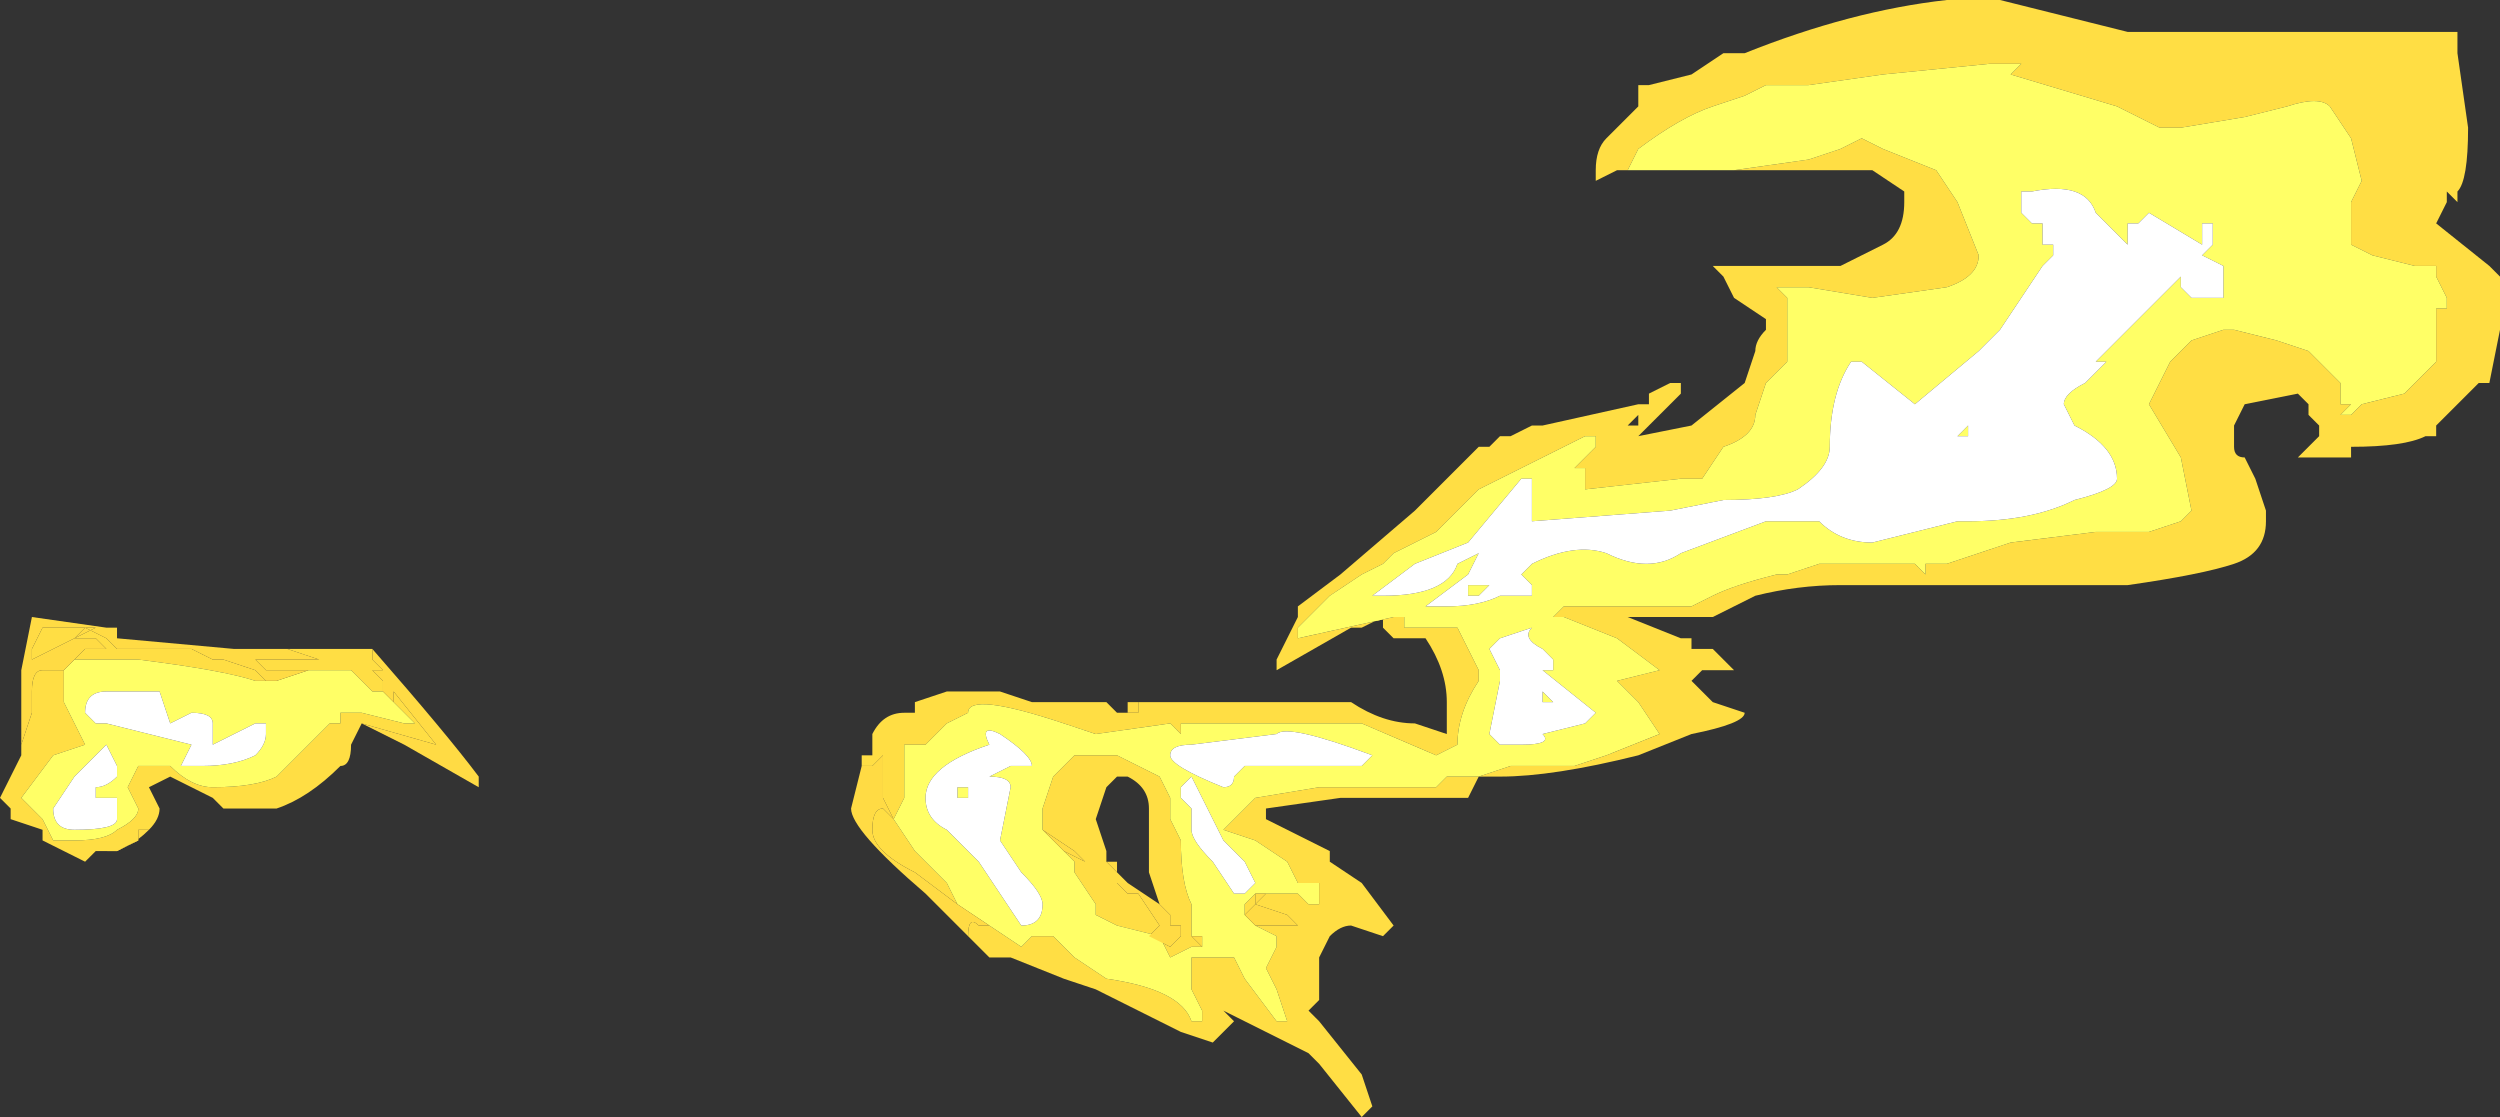 <?xml version="1.0" encoding="UTF-8" standalone="no"?>
<svg xmlns:ffdec="https://www.free-decompiler.com/flash" xmlns:xlink="http://www.w3.org/1999/xlink" ffdec:objectType="shape" height="5.25px" width="11.75px" xmlns="http://www.w3.org/2000/svg">
  <rect width="100%" height="100%" fill="#333333" stroke="none"/>
  <g transform="matrix(1.0, 0.0, 0.0, 1.0, 6.9, 10.1)">
    <path d="M-1.55 -6.8 L-0.55 -6.8 Q-0.4 -6.7 -0.25 -6.7 L-0.1 -6.65 -0.1 -6.8 Q-0.1 -6.95 -0.2 -7.1 L-0.35 -7.1 -0.4 -7.15 -0.4 -7.2 -0.5 -7.15 -0.55 -7.15 -0.9 -6.95 -0.9 -7.0 -0.8 -7.2 -0.8 -7.25 -0.6 -7.4 -0.25 -7.7 0.05 -8.0 0.1 -8.0 0.15 -8.05 0.2 -8.05 0.3 -8.1 0.35 -8.1 0.8 -8.2 0.85 -8.2 0.85 -8.25 0.95 -8.3 1.0 -8.3 1.0 -8.25 0.8 -8.05 1.05 -8.1 1.3 -8.3 1.35 -8.45 Q1.35 -8.5 1.4 -8.55 L1.4 -8.6 1.25 -8.7 1.2 -8.8 1.15 -8.85 Q1.35 -8.85 1.45 -8.85 L1.75 -8.85 1.95 -8.95 Q2.05 -9.0 2.05 -9.15 L2.05 -9.2 1.9 -9.3 0.7 -9.3 0.6 -9.25 0.6 -9.3 Q0.6 -9.4 0.65 -9.45 L0.8 -9.6 0.8 -9.7 0.85 -9.7 1.05 -9.75 1.2 -9.85 1.3 -9.85 Q1.8 -10.05 2.25 -10.1 L2.5 -10.1 3.1 -9.95 4.65 -9.95 4.65 -9.85 4.7 -9.5 Q4.7 -9.25 4.65 -9.2 L4.65 -9.15 4.6 -9.2 4.6 -9.15 4.55 -9.05 4.8 -8.85 4.85 -8.8 4.85 -8.55 4.8 -8.3 4.75 -8.3 4.55 -8.1 4.55 -8.05 4.5 -8.05 Q4.4 -8.0 4.15 -8.0 L4.15 -7.95 3.9 -7.95 4.0 -8.05 4.0 -8.1 3.95 -8.15 3.95 -8.2 3.9 -8.25 3.65 -8.2 3.6 -8.1 3.6 -8.0 Q3.6 -7.95 3.65 -7.95 L3.7 -7.85 3.75 -7.7 3.75 -7.65 Q3.75 -7.5 3.6 -7.45 3.45 -7.4 3.1 -7.35 L1.75 -7.35 Q1.55 -7.35 1.35 -7.3 L1.15 -7.2 0.75 -7.2 1.0 -7.1 1.05 -7.1 1.05 -7.05 1.15 -7.05 1.25 -6.95 1.1 -6.95 1.05 -6.9 1.15 -6.8 1.3 -6.75 Q1.3 -6.7 1.05 -6.65 L0.8 -6.55 Q0.4 -6.45 0.15 -6.45 L0.05 -6.45 0.0 -6.35 -0.6 -6.35 -0.95 -6.3 -0.95 -6.25 -0.65 -6.1 -0.65 -6.05 -0.5 -5.95 -0.35 -5.75 -0.4 -5.7 -0.55 -5.75 Q-0.6 -5.75 -0.65 -5.7 L-0.7 -5.6 -0.7 -5.4 -0.75 -5.35 -0.7 -5.3 -0.5 -5.05 -0.45 -4.9 -0.5 -4.85 -0.7 -5.1 -0.75 -5.15 -1.15 -5.35 -1.1 -5.3 Q-1.15 -5.25 -1.2 -5.2 L-1.35 -5.25 -1.75 -5.45 -1.9 -5.5 -2.15 -5.6 -2.25 -5.6 -2.35 -5.7 Q-2.35 -5.8 -2.3 -5.75 L-2.25 -5.75 -2.1 -5.65 -2.05 -5.7 -1.95 -5.7 -1.85 -5.6 -1.7 -5.5 Q-1.35 -5.45 -1.3 -5.3 L-1.25 -5.3 -1.25 -5.35 -1.3 -5.45 -1.3 -5.6 -1.1 -5.6 -1.05 -5.5 -0.9 -5.3 -0.85 -5.3 -0.9 -5.45 -0.95 -5.55 -0.9 -5.65 -0.9 -5.7 -1.0 -5.75 -0.8 -5.75 -0.85 -5.8 -1.0 -5.85 -0.95 -5.9 -0.8 -5.9 -0.75 -5.85 -0.7 -5.85 -0.7 -5.95 -0.8 -5.95 -0.85 -6.05 -1.0 -6.15 -1.15 -6.2 -1.0 -6.35 -0.7 -6.4 -0.15 -6.4 -0.1 -6.45 0.05 -6.45 0.2 -6.5 0.5 -6.5 0.65 -6.55 0.9 -6.65 0.8 -6.8 0.7 -6.9 0.9 -6.95 0.7 -7.1 0.45 -7.2 0.4 -7.2 0.45 -7.25 1.05 -7.25 1.15 -7.3 Q1.25 -7.35 1.45 -7.4 L1.5 -7.4 1.65 -7.45 2.1 -7.45 2.15 -7.4 2.15 -7.45 2.25 -7.45 Q2.4 -7.5 2.55 -7.55 L2.95 -7.6 3.2 -7.6 3.35 -7.65 3.4 -7.7 3.35 -7.95 3.2 -8.2 3.3 -8.4 3.4 -8.5 3.55 -8.55 3.6 -8.55 3.8 -8.5 3.95 -8.45 4.1 -8.3 4.1 -8.2 4.15 -8.2 4.1 -8.15 4.15 -8.15 4.2 -8.2 4.4 -8.25 4.55 -8.4 4.55 -8.65 4.6 -8.65 4.6 -8.7 4.55 -8.8 4.55 -8.85 4.45 -8.85 4.25 -8.9 4.15 -8.95 4.15 -9.15 4.2 -9.25 4.15 -9.45 4.05 -9.6 Q4.0 -9.65 3.85 -9.6 L3.65 -9.55 3.35 -9.5 3.25 -9.5 3.05 -9.6 2.55 -9.75 2.6 -9.8 2.45 -9.8 1.95 -9.75 1.6 -9.7 1.4 -9.7 1.3 -9.65 1.15 -9.6 Q1.0 -9.55 0.8 -9.4 L0.75 -9.3 1.25 -9.3 1.6 -9.35 1.75 -9.4 1.85 -9.45 1.95 -9.4 2.2 -9.3 2.3 -9.15 2.4 -8.9 Q2.4 -8.8 2.25 -8.75 L1.9 -8.7 1.6 -8.75 1.45 -8.75 1.5 -8.7 1.5 -8.4 1.4 -8.3 1.35 -8.15 Q1.35 -8.05 1.2 -8.0 L1.1 -7.85 1.0 -7.85 0.55 -7.8 0.55 -7.9 0.5 -7.9 0.6 -8.0 0.6 -8.05 0.55 -8.05 0.05 -7.8 -0.15 -7.6 -0.35 -7.5 -0.4 -7.45 -0.5 -7.4 -0.65 -7.3 -0.8 -7.15 -0.8 -7.1 -0.35 -7.2 -0.3 -7.2 -0.3 -7.15 -0.05 -7.15 0.05 -6.95 0.05 -6.9 Q-0.05 -6.75 -0.05 -6.6 L-0.15 -6.55 -0.5 -6.7 -1.25 -6.7 -1.3 -6.7 -1.35 -6.7 -1.35 -6.65 -1.4 -6.7 -1.75 -6.65 -1.9 -6.7 Q-2.35 -6.85 -2.35 -6.75 L-2.45 -6.7 -2.55 -6.6 -2.65 -6.6 -2.65 -6.35 -2.7 -6.25 -2.75 -6.35 -2.75 -6.55 -2.8 -6.5 -2.85 -6.5 -2.85 -6.55 -2.8 -6.55 -2.8 -6.65 Q-2.75 -6.75 -2.65 -6.75 L-2.6 -6.75 -2.6 -6.8 -2.45 -6.85 -2.2 -6.85 -2.05 -6.8 -1.7 -6.8 -1.65 -6.75 -1.6 -6.75 -1.55 -6.75 -1.55 -6.8 M0.8 -8.15 L0.75 -8.1 0.8 -8.1 0.8 -8.15 M0.75 -7.2 L0.75 -7.2 M-6.45 -7.15 L-6.75 -7.0 -6.75 -7.05 -6.7 -7.15 -6.45 -7.15 M-6.6 -6.95 L-6.5 -7.05 -6.4 -7.05 -6.45 -7.1 -6.55 -7.1 -6.5 -7.15 -6.4 -7.1 -6.35 -7.05 -6.35 -7.0 -6.35 -7.05 -6.0 -7.05 -5.9 -7.0 -5.85 -7.0 -5.7 -6.95 -5.65 -6.9 -5.7 -6.9 Q-5.85 -6.95 -6.25 -7.0 L-6.35 -7.0 -6.55 -7.0 -6.6 -6.95 -6.6 -6.8 -6.5 -6.6 -6.65 -6.55 -6.8 -6.35 -6.7 -6.25 -6.65 -6.15 -6.55 -6.15 Q-6.4 -6.15 -6.35 -6.2 -6.25 -6.25 -6.25 -6.3 L-6.3 -6.4 -6.25 -6.5 -6.2 -6.5 -6.1 -6.5 Q-6.0 -6.4 -5.9 -6.4 -5.7 -6.4 -5.6 -6.45 L-5.35 -6.7 -5.3 -6.7 -5.3 -6.75 -5.2 -6.75 -5.0 -6.7 -4.95 -6.7 -5.05 -6.8 -5.05 -6.85 -4.85 -6.6 -5.2 -6.7 -5.25 -6.6 Q-5.25 -6.5 -5.3 -6.5 -5.45 -6.35 -5.6 -6.3 L-5.85 -6.3 -5.9 -6.35 -6.1 -6.45 -6.2 -6.4 -6.15 -6.3 Q-6.15 -6.25 -6.2 -6.2 L-6.25 -6.2 -6.25 -6.15 -6.35 -6.1 -6.4 -6.1 -6.45 -6.1 -6.5 -6.05 -6.7 -6.15 -6.7 -6.2 -6.85 -6.25 -6.85 -6.3 -6.9 -6.35 -6.8 -6.55 -6.8 -6.6 -6.75 -6.75 -6.75 -6.85 Q-6.75 -6.95 -6.7 -6.95 L-6.6 -6.95 M-5.45 -6.95 L-5.65 -6.95 -5.7 -7.0 -5.4 -7.0 -5.55 -7.05 -5.4 -7.05 -5.35 -7.05 Q-5.2 -7.05 -5.15 -7.05 L-5.15 -7.0 -5.1 -6.95 -5.15 -6.95 -5.1 -6.9 -5.1 -6.85 -5.15 -6.85 -5.25 -6.95 -5.45 -6.95 M-1.85 -6.55 L-1.65 -6.55 -1.45 -6.45 -1.4 -6.35 -1.4 -6.25 -1.35 -6.15 Q-1.35 -5.95 -1.3 -5.85 L-1.3 -5.7 -1.25 -5.65 -1.3 -5.65 -1.4 -5.6 -1.45 -5.7 -1.65 -5.75 -1.75 -5.8 -1.75 -5.85 -1.85 -6.0 -1.85 -6.05 -1.9 -6.1 -1.8 -6.05 -1.85 -6.1 -2.0 -6.2 -2.0 -6.3 -1.95 -6.45 -1.85 -6.55 -1.85 -6.55 M-1.4 -5.8 L-1.45 -5.85 -1.5 -6.0 -1.5 -6.3 Q-1.5 -6.4 -1.6 -6.45 L-1.65 -6.45 -1.7 -6.4 -1.75 -6.25 -1.7 -6.1 -1.7 -6.05 -1.65 -6.0 -1.6 -5.95 -1.65 -5.95 -1.6 -5.9 -1.55 -5.9 -1.45 -5.75 -1.5 -5.7 -1.4 -5.65 -1.35 -5.7 -1.35 -5.75 -1.4 -5.75 -1.4 -5.8 M-1.05 -5.8 L-1.05 -5.85 -1.0 -5.9 -1.0 -5.85 -1.05 -5.8 M-2.4 -5.85 L-2.6 -6.0 Q-2.8 -6.1 -2.8 -6.2 -2.8 -6.3 -2.75 -6.3 L-2.7 -6.25 -2.6 -6.1 -2.45 -5.95 -2.4 -5.85 M-2.65 -6.1 L-2.65 -6.1 M-5.35 -6.55 L-5.35 -6.55 M-6.05 -7.0 L-6.05 -7.0" fill="#ffde44" fill-rule="evenodd" stroke="none"/>
    <path d="M-2.7 -6.25 L-2.65 -6.35 -2.65 -6.6 -2.55 -6.6 -2.45 -6.7 -2.35 -6.75 Q-2.35 -6.85 -1.9 -6.7 L-1.75 -6.65 -1.4 -6.7 -1.35 -6.65 -1.35 -6.7 -1.3 -6.7 -1.25 -6.7 -0.5 -6.7 -0.15 -6.55 -0.05 -6.6 Q-0.05 -6.75 0.05 -6.9 L0.05 -6.95 -0.05 -7.15 -0.3 -7.15 -0.3 -7.2 -0.35 -7.2 -0.8 -7.1 -0.8 -7.15 -0.65 -7.3 -0.5 -7.4 -0.4 -7.45 -0.35 -7.5 -0.15 -7.6 0.05 -7.8 0.55 -8.05 0.6 -8.05 0.6 -8.0 0.5 -7.9 0.55 -7.9 0.55 -7.8 1.0 -7.85 1.1 -7.85 1.2 -8.0 Q1.35 -8.05 1.35 -8.15 L1.4 -8.3 1.5 -8.4 1.5 -8.7 1.45 -8.75 1.6 -8.75 1.9 -8.7 2.25 -8.75 Q2.4 -8.8 2.4 -8.9 L2.3 -9.15 2.2 -9.3 1.95 -9.4 1.85 -9.45 1.75 -9.4 1.6 -9.35 1.25 -9.3 0.75 -9.3 0.8 -9.4 Q1.0 -9.55 1.15 -9.6 L1.3 -9.65 1.4 -9.7 1.6 -9.7 1.95 -9.75 2.45 -9.8 2.6 -9.8 2.55 -9.75 3.05 -9.6 3.25 -9.5 3.35 -9.5 3.65 -9.55 3.85 -9.6 Q4.0 -9.65 4.05 -9.6 L4.15 -9.45 4.2 -9.25 4.15 -9.15 4.15 -8.95 4.25 -8.9 4.45 -8.85 4.55 -8.85 4.55 -8.8 4.6 -8.7 4.6 -8.65 4.55 -8.65 4.55 -8.4 4.4 -8.25 4.2 -8.2 4.15 -8.15 4.1 -8.15 4.15 -8.2 4.1 -8.2 4.1 -8.3 3.95 -8.45 3.8 -8.5 3.6 -8.55 3.55 -8.55 3.4 -8.5 3.3 -8.4 3.2 -8.2 3.35 -7.95 3.4 -7.7 3.35 -7.65 3.2 -7.6 2.95 -7.6 2.55 -7.55 Q2.4 -7.5 2.25 -7.45 L2.15 -7.45 2.15 -7.4 2.1 -7.45 1.65 -7.45 1.5 -7.4 1.45 -7.4 Q1.25 -7.35 1.15 -7.3 L1.05 -7.25 0.45 -7.25 0.4 -7.2 0.45 -7.2 0.7 -7.1 0.9 -6.95 0.7 -6.9 0.8 -6.8 0.9 -6.65 0.65 -6.55 0.5 -6.5 0.2 -6.5 0.05 -6.45 -0.1 -6.45 -0.15 -6.4 -0.7 -6.4 -1.0 -6.35 -1.15 -6.2 -1.0 -6.15 -0.85 -6.05 -0.8 -5.95 -0.7 -5.95 -0.7 -5.85 -0.75 -5.85 -0.8 -5.9 -0.95 -5.9 -1.0 -5.9 -1.05 -5.85 -1.05 -5.8 -1.0 -5.75 -0.9 -5.7 -0.9 -5.65 -0.95 -5.55 -0.9 -5.45 -0.85 -5.3 -0.9 -5.3 -1.05 -5.5 -1.1 -5.6 -1.3 -5.6 -1.3 -5.45 -1.25 -5.35 -1.25 -5.3 -1.3 -5.3 Q-1.35 -5.45 -1.7 -5.5 L-1.85 -5.6 -1.95 -5.7 -2.05 -5.7 -2.1 -5.65 -2.25 -5.75 -2.4 -5.85 -2.45 -5.95 -2.6 -6.1 -2.7 -6.25 M2.6 -9.15 L2.6 -9.1 2.65 -9.05 2.7 -9.05 2.7 -8.95 2.75 -8.95 2.75 -8.9 2.7 -8.85 2.5 -8.55 2.4 -8.45 2.1 -8.2 1.85 -8.4 1.8 -8.4 Q1.7 -8.25 1.7 -8.0 1.7 -7.9 1.55 -7.8 1.45 -7.75 1.2 -7.75 L0.95 -7.7 0.3 -7.65 0.3 -7.85 0.25 -7.85 0.0 -7.55 -0.25 -7.45 -0.45 -7.3 -0.4 -7.3 Q-0.1 -7.3 -0.05 -7.45 L0.05 -7.5 0.0 -7.4 -0.2 -7.25 -0.1 -7.25 Q0.05 -7.25 0.15 -7.3 L0.3 -7.3 0.3 -7.35 0.25 -7.4 0.3 -7.45 Q0.5 -7.55 0.65 -7.5 0.85 -7.4 1.0 -7.5 L1.4 -7.65 1.65 -7.65 Q1.75 -7.55 1.9 -7.55 L2.3 -7.65 2.35 -7.65 Q2.65 -7.65 2.85 -7.75 3.05 -7.8 3.05 -7.85 3.05 -8.0 2.85 -8.1 L2.8 -8.2 Q2.8 -8.25 2.9 -8.3 L3.0 -8.4 2.95 -8.4 3.35 -8.8 3.35 -8.75 3.4 -8.7 3.55 -8.7 3.55 -8.85 3.45 -8.9 3.5 -8.95 3.5 -9.05 3.45 -9.05 3.45 -8.95 3.2 -9.1 3.15 -9.05 3.1 -9.05 3.1 -8.95 2.95 -9.1 Q2.9 -9.25 2.65 -9.2 L2.6 -9.2 2.6 -9.15 M0.95 -7.6 L0.95 -7.6 M0.5 -7.6 L0.5 -7.6 M0.05 -7.3 L0.0 -7.3 0.0 -7.35 0.1 -7.35 0.05 -7.3 M0.15 -7.1 L0.1 -7.05 0.15 -6.95 0.15 -6.9 0.1 -6.65 0.15 -6.6 0.25 -6.6 Q0.4 -6.6 0.35 -6.65 L0.55 -6.7 0.6 -6.75 0.35 -6.95 0.4 -6.95 0.4 -7.0 0.35 -7.05 Q0.25 -7.1 0.3 -7.15 L0.15 -7.1 M2.65 -8.6 L2.65 -8.6 M2.35 -8.05 L2.3 -8.05 2.35 -8.1 2.35 -8.05 M2.75 -7.95 L2.75 -7.95 M0.4 -6.8 L0.35 -6.8 0.35 -6.85 0.4 -6.8 M-5.65 -6.9 L-5.6 -6.9 -5.45 -6.95 -5.25 -6.95 -5.15 -6.85 -5.1 -6.85 -5.05 -6.8 -4.95 -6.7 -5.0 -6.7 -5.2 -6.75 -5.3 -6.75 -5.3 -6.7 -5.35 -6.7 -5.6 -6.45 Q-5.7 -6.4 -5.9 -6.4 -6.0 -6.4 -6.1 -6.5 L-6.2 -6.5 -6.25 -6.5 -6.3 -6.4 -6.25 -6.3 Q-6.25 -6.25 -6.35 -6.2 -6.4 -6.15 -6.55 -6.15 L-6.65 -6.15 -6.7 -6.25 -6.8 -6.35 -6.65 -6.55 -6.5 -6.6 -6.6 -6.8 -6.6 -6.95 -6.55 -7.0 -6.35 -7.0 -6.25 -7.0 Q-5.85 -6.95 -5.7 -6.9 L-5.65 -6.9 M-1.05 -6.5 L-0.5 -6.5 -0.45 -6.55 Q-0.85 -6.7 -0.9 -6.65 L-1.3 -6.6 Q-1.4 -6.6 -1.4 -6.55 -1.4 -6.5 -1.15 -6.4 -1.1 -6.4 -1.1 -6.45 L-1.05 -6.5 M-1.3 -5.7 L-1.3 -5.85 Q-1.35 -5.95 -1.35 -6.15 L-1.4 -6.25 -1.4 -6.35 -1.45 -6.45 -1.65 -6.55 -1.85 -6.55 -1.95 -6.45 -2.0 -6.3 -2.0 -6.2 -1.9 -6.1 -1.85 -6.05 -1.85 -6.0 -1.75 -5.85 -1.75 -5.8 -1.65 -5.75 -1.45 -5.7 -1.4 -5.6 -1.3 -5.65 -1.25 -5.65 -1.25 -5.7 -1.3 -5.7 M-2.05 -6.5 Q-2.05 -6.55 -2.2 -6.65 -2.3 -6.7 -2.25 -6.6 -2.55 -6.5 -2.55 -6.35 -2.55 -6.25 -2.45 -6.2 L-2.3 -6.05 -2.1 -5.75 Q-2.0 -5.75 -2.0 -5.85 -2.0 -5.9 -2.1 -6.0 L-2.2 -6.15 -2.15 -6.4 Q-2.15 -6.45 -2.25 -6.45 L-2.15 -6.5 -2.05 -6.5 M-1.3 -6.2 Q-1.3 -6.15 -1.2 -6.05 L-1.1 -5.9 -1.05 -5.9 -1.0 -5.95 -1.05 -6.05 -1.15 -6.15 -1.3 -6.45 -1.35 -6.4 -1.35 -6.35 -1.3 -6.3 -1.3 -6.2 M-2.35 -6.35 L-2.4 -6.35 -2.4 -6.4 -2.35 -6.4 -2.35 -6.35 M-5.7 -6.7 L-5.9 -6.6 -5.9 -6.7 Q-5.9 -6.75 -6.0 -6.75 L-6.1 -6.7 -6.15 -6.85 -6.4 -6.85 Q-6.5 -6.85 -6.5 -6.75 L-6.45 -6.7 -6.4 -6.7 -6.0 -6.6 -6.05 -6.5 -5.95 -6.5 Q-5.8 -6.5 -5.7 -6.55 -5.65 -6.6 -5.65 -6.65 L-5.65 -6.7 -5.7 -6.7 M-6.35 -6.45 L-6.35 -6.5 -6.4 -6.6 -6.55 -6.45 -6.65 -6.3 Q-6.65 -6.2 -6.55 -6.2 -6.35 -6.2 -6.35 -6.25 L-6.35 -6.35 -6.45 -6.35 -6.45 -6.4 Q-6.4 -6.4 -6.35 -6.45 M-5.9 -6.6 L-5.9 -6.6" fill="#ffff66" fill-rule="evenodd" stroke="none"/>
    <path d="M2.6 -9.15 L2.6 -9.2 2.65 -9.2 Q2.9 -9.25 2.95 -9.1 L3.1 -8.95 3.1 -9.05 3.15 -9.05 3.2 -9.1 3.45 -8.95 3.45 -9.05 3.5 -9.05 3.5 -8.95 3.45 -8.9 3.55 -8.85 3.55 -8.7 3.4 -8.7 3.35 -8.75 3.35 -8.8 2.95 -8.4 3.0 -8.4 2.9 -8.3 Q2.8 -8.25 2.8 -8.2 L2.85 -8.1 Q3.05 -8.0 3.05 -7.85 3.05 -7.8 2.85 -7.75 2.65 -7.65 2.35 -7.65 L2.3 -7.65 1.9 -7.55 Q1.75 -7.55 1.65 -7.65 L1.4 -7.65 1.0 -7.5 Q0.85 -7.4 0.65 -7.5 0.5 -7.55 0.3 -7.45 L0.25 -7.4 0.3 -7.35 0.3 -7.3 0.15 -7.3 Q0.05 -7.25 -0.1 -7.25 L-0.2 -7.25 0.0 -7.4 0.05 -7.5 -0.05 -7.45 Q-0.1 -7.3 -0.4 -7.3 L-0.45 -7.3 -0.25 -7.45 0.0 -7.55 0.25 -7.85 0.3 -7.85 0.3 -7.65 0.95 -7.7 1.2 -7.75 Q1.45 -7.75 1.55 -7.8 1.7 -7.9 1.7 -8.0 1.7 -8.25 1.8 -8.4 L1.85 -8.4 2.1 -8.2 2.4 -8.45 2.5 -8.55 2.7 -8.85 2.75 -8.9 2.75 -8.95 2.7 -8.95 2.7 -9.05 2.65 -9.05 2.6 -9.1 2.6 -9.15 M0.15 -7.1 L0.3 -7.15 Q0.25 -7.1 0.35 -7.05 L0.4 -7.0 0.4 -6.95 0.35 -6.95 0.6 -6.75 0.55 -6.7 0.35 -6.65 Q0.4 -6.6 0.25 -6.6 L0.15 -6.6 0.1 -6.65 0.15 -6.9 0.15 -6.95 0.1 -7.05 0.15 -7.1 M0.05 -7.3 L0.1 -7.35 0.0 -7.35 0.0 -7.3 0.05 -7.3 M0.5 -7.6 L0.5 -7.6 M0.95 -7.6 L0.95 -7.6 M0.4 -6.8 L0.35 -6.85 0.35 -6.8 0.4 -6.8 M2.75 -7.95 L2.75 -7.95 M2.35 -8.05 L2.35 -8.1 2.3 -8.05 2.35 -8.05 M2.65 -8.6 L2.65 -8.6 M-1.05 -6.5 L-1.1 -6.45 Q-1.1 -6.4 -1.15 -6.4 -1.4 -6.5 -1.4 -6.55 -1.4 -6.6 -1.3 -6.6 L-0.9 -6.65 Q-0.85 -6.7 -0.45 -6.55 L-0.5 -6.5 -1.05 -6.5 M-2.05 -6.5 L-2.15 -6.5 -2.25 -6.45 Q-2.15 -6.45 -2.15 -6.4 L-2.2 -6.15 -2.1 -6.0 Q-2.0 -5.9 -2.0 -5.85 -2.0 -5.75 -2.1 -5.75 L-2.3 -6.05 -2.45 -6.2 Q-2.55 -6.25 -2.55 -6.35 -2.55 -6.5 -2.25 -6.6 -2.3 -6.7 -2.2 -6.65 -2.05 -6.55 -2.05 -6.5 M-1.3 -6.2 L-1.3 -6.3 -1.35 -6.35 -1.35 -6.4 -1.3 -6.45 -1.15 -6.15 -1.05 -6.05 -1.0 -5.95 -1.05 -5.9 -1.1 -5.9 -1.2 -6.05 Q-1.3 -6.15 -1.3 -6.2 M-2.35 -6.35 L-2.35 -6.4 -2.4 -6.4 -2.4 -6.35 -2.35 -6.35 M-5.7 -6.7 L-5.65 -6.7 -5.65 -6.65 Q-5.65 -6.6 -5.7 -6.55 -5.8 -6.5 -5.95 -6.5 L-6.05 -6.5 -6.0 -6.6 -6.4 -6.7 -6.45 -6.7 -6.5 -6.75 Q-6.5 -6.85 -6.4 -6.85 L-6.15 -6.85 -6.1 -6.7 -6.0 -6.75 Q-5.9 -6.75 -5.9 -6.7 L-5.9 -6.6 -5.7 -6.7 M-6.35 -6.45 Q-6.4 -6.4 -6.45 -6.4 L-6.45 -6.35 -6.35 -6.35 -6.35 -6.25 Q-6.35 -6.2 -6.55 -6.2 -6.65 -6.2 -6.65 -6.3 L-6.55 -6.45 -6.4 -6.6 -6.35 -6.5 -6.35 -6.45" fill="#ffffff" fill-rule="evenodd" stroke="none"/>
    <path d="M-1.55 -6.8 L-1.55 -6.75 -1.6 -6.75 -1.6 -6.8 -1.55 -6.8 M-2.85 -6.5 L-2.8 -6.5 -2.75 -6.55 -2.75 -6.35 -2.7 -6.25 -2.75 -6.3 Q-2.8 -6.3 -2.8 -6.2 -2.8 -6.1 -2.6 -6.0 L-2.4 -5.85 -2.25 -5.75 -2.3 -5.75 Q-2.35 -5.8 -2.35 -5.7 L-2.55 -5.9 Q-2.9 -6.2 -2.9 -6.3 L-2.85 -6.5 M-1.3 -6.7 L-1.25 -6.7 -1.3 -6.7 M-0.95 -5.9 L-1.0 -5.85 -0.85 -5.8 -0.8 -5.75 -1.0 -5.75 -1.05 -5.8 -1.0 -5.85 -1.0 -5.9 -0.95 -5.9 M-6.35 -7.0 L-6.35 -7.05 -6.4 -7.1 -6.5 -7.15 -6.55 -7.1 -6.45 -7.1 -6.4 -7.05 -6.5 -7.05 -6.6 -6.95 -6.7 -6.95 Q-6.75 -6.95 -6.75 -6.85 L-6.75 -6.75 -6.8 -6.6 -6.8 -6.95 -6.75 -7.2 -6.4 -7.15 -6.35 -7.15 -6.35 -7.1 -5.8 -7.05 -5.4 -7.05 -5.55 -7.05 -5.4 -7.0 -5.7 -7.0 -5.65 -6.95 -5.45 -6.95 -5.6 -6.9 -5.65 -6.9 -5.7 -6.95 -5.85 -7.0 -5.9 -7.0 -6.0 -7.05 -6.35 -7.05 -6.35 -7.0 M-6.45 -7.15 L-6.7 -7.15 -6.75 -7.05 -6.75 -7.0 -6.45 -7.15 M-1.3 -5.7 L-1.25 -5.7 -1.25 -5.65 -1.3 -5.7 M-1.9 -6.1 L-2.0 -6.2 -1.85 -6.1 -1.8 -6.05 -1.9 -6.1 M-1.85 -6.55 L-1.85 -6.55 M-1.4 -5.8 L-1.4 -5.75 -1.35 -5.75 -1.35 -5.7 -1.4 -5.65 -1.5 -5.7 -1.45 -5.75 -1.55 -5.9 -1.6 -5.9 -1.65 -5.95 -1.6 -5.95 -1.45 -5.85 -1.4 -5.8 M-1.65 -6.0 L-1.7 -6.05 -1.65 -6.05 -1.65 -6.0 M-2.65 -6.1 L-2.65 -6.1 M-5.1 -6.85 L-5.1 -6.9 -5.15 -6.95 -5.1 -6.95 -5.15 -7.0 -5.15 -7.05 Q-4.8 -6.65 -4.65 -6.45 L-4.65 -6.4 -5.0 -6.6 -5.2 -6.7 -4.85 -6.6 -5.05 -6.85 -5.05 -6.8 -5.1 -6.85 M-6.2 -6.5 L-6.25 -6.5 -6.2 -6.5 M-5.35 -6.55 L-5.35 -6.55 M-6.05 -7.0 L-6.05 -7.0 M-6.4 -6.1 L-6.35 -6.1 -6.25 -6.15 -6.25 -6.2 -6.2 -6.2 Q-6.3 -6.1 -6.4 -6.1 M-5.9 -6.35 L-5.85 -6.3 -5.9 -6.35 M-5.9 -6.6 L-5.9 -6.6" fill="#ffdb44" fill-rule="evenodd" stroke="none"/>
  </g>
</svg>
